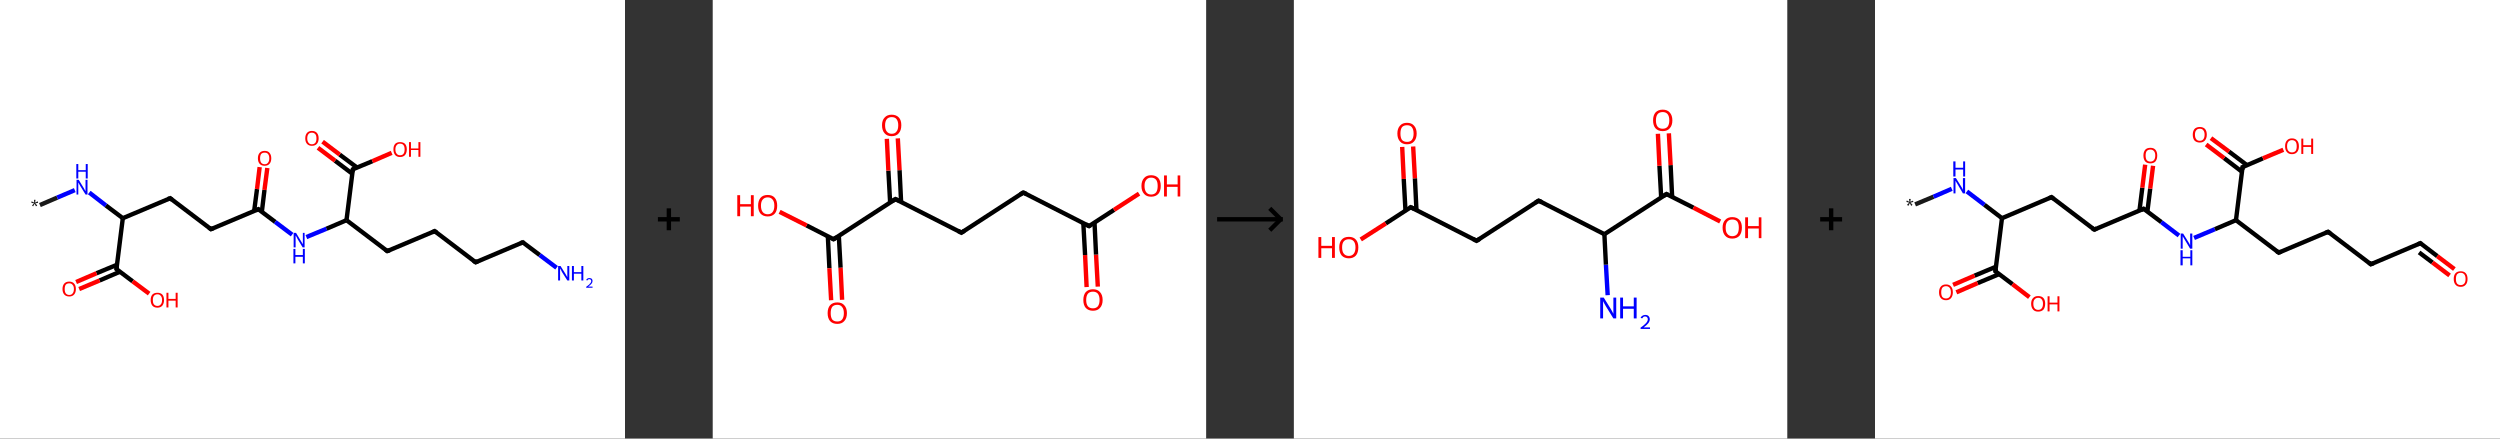 <?xml version='1.0' encoding='ASCII' standalone='yes'?>
<svg xmlns="http://www.w3.org/2000/svg" xmlns:xlink="http://www.w3.org/1999/xlink" version="1.1" width="1140.0px" viewBox="0 0 1140.0 200.0" height="200.0px">
  <rect x="0" y="0" width="1140.0" height="200.0" fill="#333333" stroke="none"/>
  <g>
    <g transform="translate(0, 0) scale(1 1) "><!-- END OF HEADER -->
<rect style="opacity:1.0;fill:#FFFFFF;stroke:none" width="285.0" height="200.0" x="0.0" y="0.0"> </rect>
<path class="bond-0 atom-0 atom-1" d="M 18.2,93.5 L 26.1,90.1" style="fill:none;fill-rule:evenodd;stroke:#191919;stroke-width:2.0px;stroke-linecap:butt;stroke-linejoin:miter;stroke-opacity:1"/>
<path class="bond-0 atom-0 atom-1" d="M 26.1,90.1 L 34.1,86.7" style="fill:none;fill-rule:evenodd;stroke:#0000FF;stroke-width:2.0px;stroke-linecap:butt;stroke-linejoin:miter;stroke-opacity:1"/>
<path class="bond-1 atom-1 atom-2" d="M 40.7,87.8 L 48.3,93.7" style="fill:none;fill-rule:evenodd;stroke:#0000FF;stroke-width:2.0px;stroke-linecap:butt;stroke-linejoin:miter;stroke-opacity:1"/>
<path class="bond-1 atom-1 atom-2" d="M 48.3,93.7 L 56.0,99.5" style="fill:none;fill-rule:evenodd;stroke:#000000;stroke-width:2.0px;stroke-linecap:butt;stroke-linejoin:miter;stroke-opacity:1"/>
<path class="bond-2 atom-2 atom-3" d="M 56.0,99.5 L 77.6,90.4" style="fill:none;fill-rule:evenodd;stroke:#000000;stroke-width:2.0px;stroke-linecap:butt;stroke-linejoin:miter;stroke-opacity:1"/>
<path class="bond-3 atom-3 atom-4" d="M 77.6,90.4 L 96.2,104.5" style="fill:none;fill-rule:evenodd;stroke:#000000;stroke-width:2.0px;stroke-linecap:butt;stroke-linejoin:miter;stroke-opacity:1"/>
<path class="bond-4 atom-4 atom-5" d="M 96.2,104.5 L 117.8,95.4" style="fill:none;fill-rule:evenodd;stroke:#000000;stroke-width:2.0px;stroke-linecap:butt;stroke-linejoin:miter;stroke-opacity:1"/>
<path class="bond-5 atom-5 atom-6" d="M 119.4,96.6 L 120.6,86.6" style="fill:none;fill-rule:evenodd;stroke:#000000;stroke-width:2.0px;stroke-linecap:butt;stroke-linejoin:miter;stroke-opacity:1"/>
<path class="bond-5 atom-5 atom-6" d="M 120.6,86.6 L 121.9,76.6" style="fill:none;fill-rule:evenodd;stroke:#FF0000;stroke-width:2.0px;stroke-linecap:butt;stroke-linejoin:miter;stroke-opacity:1"/>
<path class="bond-5 atom-5 atom-6" d="M 115.9,96.2 L 117.2,86.2" style="fill:none;fill-rule:evenodd;stroke:#000000;stroke-width:2.0px;stroke-linecap:butt;stroke-linejoin:miter;stroke-opacity:1"/>
<path class="bond-5 atom-5 atom-6" d="M 117.2,86.2 L 118.4,76.2" style="fill:none;fill-rule:evenodd;stroke:#FF0000;stroke-width:2.0px;stroke-linecap:butt;stroke-linejoin:miter;stroke-opacity:1"/>
<path class="bond-6 atom-5 atom-7" d="M 117.8,95.4 L 125.5,101.2" style="fill:none;fill-rule:evenodd;stroke:#000000;stroke-width:2.0px;stroke-linecap:butt;stroke-linejoin:miter;stroke-opacity:1"/>
<path class="bond-6 atom-5 atom-7" d="M 125.5,101.2 L 133.2,107.0" style="fill:none;fill-rule:evenodd;stroke:#0000FF;stroke-width:2.0px;stroke-linecap:butt;stroke-linejoin:miter;stroke-opacity:1"/>
<path class="bond-7 atom-7 atom-8" d="M 139.7,108.1 L 148.9,104.3" style="fill:none;fill-rule:evenodd;stroke:#0000FF;stroke-width:2.0px;stroke-linecap:butt;stroke-linejoin:miter;stroke-opacity:1"/>
<path class="bond-7 atom-7 atom-8" d="M 148.9,104.3 L 158.0,100.4" style="fill:none;fill-rule:evenodd;stroke:#000000;stroke-width:2.0px;stroke-linecap:butt;stroke-linejoin:miter;stroke-opacity:1"/>
<path class="bond-8 atom-8 atom-9" d="M 158.0,100.4 L 176.6,114.5" style="fill:none;fill-rule:evenodd;stroke:#000000;stroke-width:2.0px;stroke-linecap:butt;stroke-linejoin:miter;stroke-opacity:1"/>
<path class="bond-9 atom-9 atom-10" d="M 176.6,114.5 L 198.2,105.4" style="fill:none;fill-rule:evenodd;stroke:#000000;stroke-width:2.0px;stroke-linecap:butt;stroke-linejoin:miter;stroke-opacity:1"/>
<path class="bond-10 atom-10 atom-11" d="M 198.2,105.4 L 216.9,119.6" style="fill:none;fill-rule:evenodd;stroke:#000000;stroke-width:2.0px;stroke-linecap:butt;stroke-linejoin:miter;stroke-opacity:1"/>
<path class="bond-11 atom-11 atom-12" d="M 216.9,119.6 L 238.4,110.5" style="fill:none;fill-rule:evenodd;stroke:#000000;stroke-width:2.0px;stroke-linecap:butt;stroke-linejoin:miter;stroke-opacity:1"/>
<path class="bond-12 atom-12 atom-13" d="M 238.4,110.5 L 246.1,116.3" style="fill:none;fill-rule:evenodd;stroke:#000000;stroke-width:2.0px;stroke-linecap:butt;stroke-linejoin:miter;stroke-opacity:1"/>
<path class="bond-12 atom-12 atom-13" d="M 246.1,116.3 L 253.8,122.1" style="fill:none;fill-rule:evenodd;stroke:#0000FF;stroke-width:2.0px;stroke-linecap:butt;stroke-linejoin:miter;stroke-opacity:1"/>
<path class="bond-13 atom-8 atom-14" d="M 158.0,100.4 L 160.9,77.2" style="fill:none;fill-rule:evenodd;stroke:#000000;stroke-width:2.0px;stroke-linecap:butt;stroke-linejoin:miter;stroke-opacity:1"/>
<path class="bond-14 atom-14 atom-15" d="M 162.8,76.4 L 154.9,70.5" style="fill:none;fill-rule:evenodd;stroke:#000000;stroke-width:2.0px;stroke-linecap:butt;stroke-linejoin:miter;stroke-opacity:1"/>
<path class="bond-14 atom-14 atom-15" d="M 154.9,70.5 L 147.1,64.6" style="fill:none;fill-rule:evenodd;stroke:#FF0000;stroke-width:2.0px;stroke-linecap:butt;stroke-linejoin:miter;stroke-opacity:1"/>
<path class="bond-14 atom-14 atom-15" d="M 160.6,79.2 L 152.8,73.3" style="fill:none;fill-rule:evenodd;stroke:#000000;stroke-width:2.0px;stroke-linecap:butt;stroke-linejoin:miter;stroke-opacity:1"/>
<path class="bond-14 atom-14 atom-15" d="M 152.8,73.3 L 145.0,67.4" style="fill:none;fill-rule:evenodd;stroke:#FF0000;stroke-width:2.0px;stroke-linecap:butt;stroke-linejoin:miter;stroke-opacity:1"/>
<path class="bond-15 atom-14 atom-16" d="M 160.9,77.2 L 169.8,73.5" style="fill:none;fill-rule:evenodd;stroke:#000000;stroke-width:2.0px;stroke-linecap:butt;stroke-linejoin:miter;stroke-opacity:1"/>
<path class="bond-15 atom-14 atom-16" d="M 169.8,73.5 L 178.6,69.7" style="fill:none;fill-rule:evenodd;stroke:#FF0000;stroke-width:2.0px;stroke-linecap:butt;stroke-linejoin:miter;stroke-opacity:1"/>
<path class="bond-16 atom-2 atom-17" d="M 56.0,99.5 L 53.1,122.7" style="fill:none;fill-rule:evenodd;stroke:#000000;stroke-width:2.0px;stroke-linecap:butt;stroke-linejoin:miter;stroke-opacity:1"/>
<path class="bond-17 atom-17 atom-18" d="M 53.4,120.7 L 44.0,124.6" style="fill:none;fill-rule:evenodd;stroke:#000000;stroke-width:2.0px;stroke-linecap:butt;stroke-linejoin:miter;stroke-opacity:1"/>
<path class="bond-17 atom-17 atom-18" d="M 44.0,124.6 L 34.7,128.6" style="fill:none;fill-rule:evenodd;stroke:#FF0000;stroke-width:2.0px;stroke-linecap:butt;stroke-linejoin:miter;stroke-opacity:1"/>
<path class="bond-17 atom-17 atom-18" d="M 54.7,123.9 L 45.4,127.9" style="fill:none;fill-rule:evenodd;stroke:#000000;stroke-width:2.0px;stroke-linecap:butt;stroke-linejoin:miter;stroke-opacity:1"/>
<path class="bond-17 atom-17 atom-18" d="M 45.4,127.9 L 36.1,131.8" style="fill:none;fill-rule:evenodd;stroke:#FF0000;stroke-width:2.0px;stroke-linecap:butt;stroke-linejoin:miter;stroke-opacity:1"/>
<path class="bond-18 atom-17 atom-19" d="M 53.1,122.7 L 60.5,128.3" style="fill:none;fill-rule:evenodd;stroke:#000000;stroke-width:2.0px;stroke-linecap:butt;stroke-linejoin:miter;stroke-opacity:1"/>
<path class="bond-18 atom-17 atom-19" d="M 60.5,128.3 L 68.0,133.9" style="fill:none;fill-rule:evenodd;stroke:#FF0000;stroke-width:2.0px;stroke-linecap:butt;stroke-linejoin:miter;stroke-opacity:1"/>
<path d="M 76.5,90.8 L 77.6,90.4 L 78.5,91.1" style="fill:none;stroke:#000000;stroke-width:2.0px;stroke-linecap:butt;stroke-linejoin:miter;stroke-opacity:1;"/>
<path d="M 95.3,103.8 L 96.2,104.5 L 97.3,104.0" style="fill:none;stroke:#000000;stroke-width:2.0px;stroke-linecap:butt;stroke-linejoin:miter;stroke-opacity:1;"/>
<path d="M 116.7,95.9 L 117.8,95.4 L 118.2,95.7" style="fill:none;stroke:#000000;stroke-width:2.0px;stroke-linecap:butt;stroke-linejoin:miter;stroke-opacity:1;"/>
<path d="M 175.7,113.8 L 176.6,114.5 L 177.7,114.1" style="fill:none;stroke:#000000;stroke-width:2.0px;stroke-linecap:butt;stroke-linejoin:miter;stroke-opacity:1;"/>
<path d="M 197.1,105.9 L 198.2,105.4 L 199.1,106.1" style="fill:none;stroke:#000000;stroke-width:2.0px;stroke-linecap:butt;stroke-linejoin:miter;stroke-opacity:1;"/>
<path d="M 215.9,118.9 L 216.9,119.6 L 217.9,119.1" style="fill:none;stroke:#000000;stroke-width:2.0px;stroke-linecap:butt;stroke-linejoin:miter;stroke-opacity:1;"/>
<path d="M 237.3,110.9 L 238.4,110.5 L 238.8,110.8" style="fill:none;stroke:#000000;stroke-width:2.0px;stroke-linecap:butt;stroke-linejoin:miter;stroke-opacity:1;"/>
<path d="M 160.7,78.4 L 160.9,77.2 L 161.3,77.0" style="fill:none;stroke:#000000;stroke-width:2.0px;stroke-linecap:butt;stroke-linejoin:miter;stroke-opacity:1;"/>
<path d="M 53.3,121.5 L 53.1,122.7 L 53.5,123.0" style="fill:none;stroke:#000000;stroke-width:2.0px;stroke-linecap:butt;stroke-linejoin:miter;stroke-opacity:1;"/>
<path class="atom-0" d="M 14.6 93.7 L 15.5 92.7 L 14.3 92.5 L 14.4 91.8 L 15.6 92.4 L 15.5 91.1 L 16.2 91.1 L 16.0 92.4 L 17.2 91.8 L 17.4 92.5 L 16.1 92.7 L 17.0 93.7 L 16.4 94.1 L 15.8 92.9 L 15.1 94.1 L 14.6 93.7 " fill="#191919"/>
<path class="atom-1" d="M 35.9 82.0 L 38.1 85.6 Q 38.3 85.9, 38.6 86.5 Q 39.0 87.2, 39.0 87.2 L 39.0 82.0 L 39.9 82.0 L 39.9 88.7 L 39.0 88.7 L 36.6 84.8 Q 36.4 84.4, 36.1 83.9 Q 35.8 83.4, 35.7 83.2 L 35.7 88.7 L 34.9 88.7 L 34.9 82.0 L 35.9 82.0 " fill="#0000FF"/>
<path class="atom-1" d="M 34.8 74.8 L 35.7 74.8 L 35.7 77.6 L 39.1 77.6 L 39.1 74.8 L 40.0 74.8 L 40.0 81.4 L 39.1 81.4 L 39.1 78.3 L 35.7 78.3 L 35.7 81.4 L 34.8 81.4 L 34.8 74.8 " fill="#0000FF"/>
<path class="atom-6" d="M 117.6 72.2 Q 117.6 70.6, 118.4 69.7 Q 119.2 68.8, 120.7 68.8 Q 122.2 68.8, 122.9 69.7 Q 123.7 70.6, 123.7 72.2 Q 123.7 73.8, 122.9 74.7 Q 122.1 75.6, 120.7 75.6 Q 119.2 75.6, 118.4 74.7 Q 117.6 73.8, 117.6 72.2 M 120.7 74.9 Q 121.7 74.9, 122.2 74.2 Q 122.8 73.5, 122.8 72.2 Q 122.8 70.9, 122.2 70.2 Q 121.7 69.6, 120.7 69.6 Q 119.7 69.6, 119.1 70.2 Q 118.6 70.9, 118.6 72.2 Q 118.6 73.5, 119.1 74.2 Q 119.7 74.9, 120.7 74.9 " fill="#FF0000"/>
<path class="atom-7" d="M 135.0 106.2 L 137.1 109.7 Q 137.4 110.1, 137.7 110.7 Q 138.1 111.3, 138.1 111.4 L 138.1 106.2 L 138.9 106.2 L 138.9 112.8 L 138.0 112.8 L 135.7 109.0 Q 135.4 108.5, 135.2 108.0 Q 134.9 107.5, 134.8 107.4 L 134.8 112.8 L 133.9 112.8 L 133.9 106.2 L 135.0 106.2 " fill="#0000FF"/>
<path class="atom-7" d="M 133.8 113.5 L 134.7 113.5 L 134.7 116.3 L 138.1 116.3 L 138.1 113.5 L 139.0 113.5 L 139.0 120.1 L 138.1 120.1 L 138.1 117.1 L 134.7 117.1 L 134.7 120.1 L 133.8 120.1 L 133.8 113.5 " fill="#0000FF"/>
<path class="atom-13" d="M 255.6 121.3 L 257.8 124.8 Q 258.0 125.1, 258.3 125.7 Q 258.7 126.4, 258.7 126.4 L 258.7 121.3 L 259.6 121.3 L 259.6 127.9 L 258.7 127.9 L 256.3 124.1 Q 256.1 123.6, 255.8 123.1 Q 255.5 122.6, 255.4 122.4 L 255.4 127.9 L 254.5 127.9 L 254.5 121.3 L 255.6 121.3 " fill="#0000FF"/>
<path class="atom-13" d="M 260.8 121.3 L 261.7 121.3 L 261.7 124.1 L 265.1 124.1 L 265.1 121.3 L 266.0 121.3 L 266.0 127.9 L 265.1 127.9 L 265.1 124.8 L 261.7 124.8 L 261.7 127.9 L 260.8 127.9 L 260.8 121.3 " fill="#0000FF"/>
<path class="atom-13" d="M 267.3 127.7 Q 267.5 127.2, 267.9 127.0 Q 268.2 126.8, 268.8 126.8 Q 269.4 126.8, 269.8 127.1 Q 270.2 127.5, 270.2 128.1 Q 270.2 128.8, 269.7 129.4 Q 269.2 130.0, 268.2 130.7 L 270.2 130.7 L 270.2 131.2 L 267.3 131.2 L 267.3 130.8 Q 268.1 130.2, 268.6 129.8 Q 269.1 129.3, 269.3 129.0 Q 269.6 128.6, 269.6 128.2 Q 269.6 127.7, 269.3 127.5 Q 269.1 127.3, 268.8 127.3 Q 268.4 127.3, 268.2 127.4 Q 268.0 127.6, 267.8 127.9 L 267.3 127.7 " fill="#0000FF"/>
<path class="atom-15" d="M 139.2 63.1 Q 139.2 61.5, 140.0 60.6 Q 140.8 59.7, 142.2 59.7 Q 143.7 59.7, 144.5 60.6 Q 145.3 61.5, 145.3 63.1 Q 145.3 64.7, 144.5 65.6 Q 143.7 66.5, 142.2 66.5 Q 140.8 66.5, 140.0 65.6 Q 139.2 64.7, 139.2 63.1 M 142.2 65.8 Q 143.2 65.8, 143.8 65.1 Q 144.3 64.4, 144.3 63.1 Q 144.3 61.8, 143.8 61.2 Q 143.2 60.5, 142.2 60.5 Q 141.2 60.5, 140.7 61.1 Q 140.1 61.8, 140.1 63.1 Q 140.1 64.4, 140.7 65.1 Q 141.2 65.8, 142.2 65.8 " fill="#FF0000"/>
<path class="atom-16" d="M 179.4 68.1 Q 179.4 66.5, 180.2 65.6 Q 181.0 64.8, 182.4 64.8 Q 183.9 64.8, 184.7 65.6 Q 185.5 66.5, 185.5 68.1 Q 185.5 69.7, 184.7 70.7 Q 183.9 71.6, 182.4 71.6 Q 181.0 71.6, 180.2 70.7 Q 179.4 69.7, 179.4 68.1 M 182.4 70.8 Q 183.5 70.8, 184.0 70.1 Q 184.5 69.5, 184.5 68.1 Q 184.5 66.8, 184.0 66.2 Q 183.5 65.5, 182.4 65.5 Q 181.4 65.5, 180.9 66.2 Q 180.3 66.8, 180.3 68.1 Q 180.3 69.5, 180.9 70.1 Q 181.4 70.8, 182.4 70.8 " fill="#FF0000"/>
<path class="atom-16" d="M 186.5 64.8 L 187.4 64.8 L 187.4 67.7 L 190.8 67.7 L 190.8 64.8 L 191.7 64.8 L 191.7 71.5 L 190.8 71.5 L 190.8 68.4 L 187.4 68.4 L 187.4 71.5 L 186.5 71.5 L 186.5 64.8 " fill="#FF0000"/>
<path class="atom-18" d="M 28.5 131.8 Q 28.5 130.2, 29.3 129.3 Q 30.1 128.4, 31.6 128.4 Q 33.0 128.4, 33.8 129.3 Q 34.6 130.2, 34.6 131.8 Q 34.6 133.4, 33.8 134.3 Q 33.0 135.2, 31.6 135.2 Q 30.1 135.2, 29.3 134.3 Q 28.5 133.4, 28.5 131.8 M 31.6 134.5 Q 32.6 134.5, 33.1 133.8 Q 33.7 133.1, 33.7 131.8 Q 33.7 130.5, 33.1 129.9 Q 32.6 129.2, 31.6 129.2 Q 30.6 129.2, 30.0 129.8 Q 29.5 130.5, 29.5 131.8 Q 29.5 133.1, 30.0 133.8 Q 30.6 134.5, 31.6 134.5 " fill="#FF0000"/>
<path class="atom-19" d="M 68.7 136.8 Q 68.7 135.2, 69.5 134.3 Q 70.3 133.5, 71.8 133.5 Q 73.2 133.5, 74.0 134.3 Q 74.8 135.2, 74.8 136.8 Q 74.8 138.4, 74.0 139.4 Q 73.2 140.3, 71.8 140.3 Q 70.3 140.3, 69.5 139.4 Q 68.7 138.4, 68.7 136.8 M 71.8 139.5 Q 72.8 139.5, 73.3 138.8 Q 73.9 138.2, 73.9 136.8 Q 73.9 135.5, 73.3 134.9 Q 72.8 134.2, 71.8 134.2 Q 70.8 134.2, 70.2 134.9 Q 69.7 135.5, 69.7 136.8 Q 69.7 138.2, 70.2 138.8 Q 70.8 139.5, 71.8 139.5 " fill="#FF0000"/>
<path class="atom-19" d="M 75.9 133.5 L 76.8 133.5 L 76.8 136.3 L 80.1 136.3 L 80.1 133.5 L 81.0 133.5 L 81.0 140.2 L 80.1 140.2 L 80.1 137.1 L 76.8 137.1 L 76.8 140.2 L 75.9 140.2 L 75.9 133.5 " fill="#FF0000"/>
</g>
    <g transform="translate(285.0, 0) scale(1 1) "><line x1="15" y1="100" x2="25" y2="100" style="stroke:rgb(0,0,0);stroke-width:2"/>
  <line x1="20" y1="95" x2="20" y2="105" style="stroke:rgb(0,0,0);stroke-width:2"/>
</g>
    <g transform="translate(325.0, 0) scale(1 1) "><!-- END OF HEADER -->
<rect style="opacity:1.0;fill:#FFFFFF;stroke:none" width="225.0" height="200.0" x="0.0" y="0.0"> </rect>
<path class="bond-0 atom-0 atom-1" d="M 170.5,130.9 L 169.8,116.3" style="fill:none;fill-rule:evenodd;stroke:#FF0000;stroke-width:2.0px;stroke-linecap:butt;stroke-linejoin:miter;stroke-opacity:1"/>
<path class="bond-0 atom-0 atom-1" d="M 169.8,116.3 L 169.0,101.8" style="fill:none;fill-rule:evenodd;stroke:#000000;stroke-width:2.0px;stroke-linecap:butt;stroke-linejoin:miter;stroke-opacity:1"/>
<path class="bond-0 atom-0 atom-1" d="M 175.6,130.7 L 174.8,116.1" style="fill:none;fill-rule:evenodd;stroke:#FF0000;stroke-width:2.0px;stroke-linecap:butt;stroke-linejoin:miter;stroke-opacity:1"/>
<path class="bond-0 atom-0 atom-1" d="M 174.8,116.1 L 174.1,101.5" style="fill:none;fill-rule:evenodd;stroke:#000000;stroke-width:2.0px;stroke-linecap:butt;stroke-linejoin:miter;stroke-opacity:1"/>
<path class="bond-1 atom-1 atom-2" d="M 171.6,103.1 L 183.0,95.7" style="fill:none;fill-rule:evenodd;stroke:#000000;stroke-width:2.0px;stroke-linecap:butt;stroke-linejoin:miter;stroke-opacity:1"/>
<path class="bond-1 atom-1 atom-2" d="M 183.0,95.7 L 194.4,88.3" style="fill:none;fill-rule:evenodd;stroke:#FF0000;stroke-width:2.0px;stroke-linecap:butt;stroke-linejoin:miter;stroke-opacity:1"/>
<path class="bond-2 atom-1 atom-3" d="M 171.6,103.1 L 141.6,87.8" style="fill:none;fill-rule:evenodd;stroke:#000000;stroke-width:2.0px;stroke-linecap:butt;stroke-linejoin:miter;stroke-opacity:1"/>
<path class="bond-3 atom-3 atom-4" d="M 141.6,87.8 L 113.4,106.1" style="fill:none;fill-rule:evenodd;stroke:#000000;stroke-width:2.0px;stroke-linecap:butt;stroke-linejoin:miter;stroke-opacity:1"/>
<path class="bond-4 atom-4 atom-5" d="M 113.4,106.1 L 83.3,90.8" style="fill:none;fill-rule:evenodd;stroke:#000000;stroke-width:2.0px;stroke-linecap:butt;stroke-linejoin:miter;stroke-opacity:1"/>
<path class="bond-5 atom-5 atom-6" d="M 85.9,92.1 L 85.2,77.6" style="fill:none;fill-rule:evenodd;stroke:#000000;stroke-width:2.0px;stroke-linecap:butt;stroke-linejoin:miter;stroke-opacity:1"/>
<path class="bond-5 atom-5 atom-6" d="M 85.2,77.6 L 84.4,63.1" style="fill:none;fill-rule:evenodd;stroke:#FF0000;stroke-width:2.0px;stroke-linecap:butt;stroke-linejoin:miter;stroke-opacity:1"/>
<path class="bond-5 atom-5 atom-6" d="M 80.9,92.3 L 80.1,77.8" style="fill:none;fill-rule:evenodd;stroke:#000000;stroke-width:2.0px;stroke-linecap:butt;stroke-linejoin:miter;stroke-opacity:1"/>
<path class="bond-5 atom-5 atom-6" d="M 80.1,77.8 L 79.4,63.3" style="fill:none;fill-rule:evenodd;stroke:#FF0000;stroke-width:2.0px;stroke-linecap:butt;stroke-linejoin:miter;stroke-opacity:1"/>
<path class="bond-6 atom-5 atom-7" d="M 83.3,90.8 L 55.1,109.1" style="fill:none;fill-rule:evenodd;stroke:#000000;stroke-width:2.0px;stroke-linecap:butt;stroke-linejoin:miter;stroke-opacity:1"/>
<path class="bond-7 atom-7 atom-8" d="M 52.5,107.8 L 53.2,122.3" style="fill:none;fill-rule:evenodd;stroke:#000000;stroke-width:2.0px;stroke-linecap:butt;stroke-linejoin:miter;stroke-opacity:1"/>
<path class="bond-7 atom-7 atom-8" d="M 53.2,122.3 L 54.0,136.9" style="fill:none;fill-rule:evenodd;stroke:#FF0000;stroke-width:2.0px;stroke-linecap:butt;stroke-linejoin:miter;stroke-opacity:1"/>
<path class="bond-7 atom-7 atom-8" d="M 57.5,107.5 L 58.3,122.1" style="fill:none;fill-rule:evenodd;stroke:#000000;stroke-width:2.0px;stroke-linecap:butt;stroke-linejoin:miter;stroke-opacity:1"/>
<path class="bond-7 atom-7 atom-8" d="M 58.3,122.1 L 59.0,136.7" style="fill:none;fill-rule:evenodd;stroke:#FF0000;stroke-width:2.0px;stroke-linecap:butt;stroke-linejoin:miter;stroke-opacity:1"/>
<path class="bond-8 atom-7 atom-9" d="M 55.1,109.1 L 42.8,102.8" style="fill:none;fill-rule:evenodd;stroke:#000000;stroke-width:2.0px;stroke-linecap:butt;stroke-linejoin:miter;stroke-opacity:1"/>
<path class="bond-8 atom-7 atom-9" d="M 42.8,102.8 L 30.5,96.6" style="fill:none;fill-rule:evenodd;stroke:#FF0000;stroke-width:2.0px;stroke-linecap:butt;stroke-linejoin:miter;stroke-opacity:1"/>
<path d="M 172.2,102.7 L 171.6,103.1 L 170.1,102.3" style="fill:none;stroke:#000000;stroke-width:2.0px;stroke-linecap:butt;stroke-linejoin:miter;stroke-opacity:1;"/>
<path d="M 143.1,88.5 L 141.6,87.8 L 140.2,88.7" style="fill:none;stroke:#000000;stroke-width:2.0px;stroke-linecap:butt;stroke-linejoin:miter;stroke-opacity:1;"/>
<path d="M 114.8,105.2 L 113.4,106.1 L 111.9,105.3" style="fill:none;stroke:#000000;stroke-width:2.0px;stroke-linecap:butt;stroke-linejoin:miter;stroke-opacity:1;"/>
<path d="M 84.8,91.5 L 83.3,90.8 L 81.9,91.7" style="fill:none;stroke:#000000;stroke-width:2.0px;stroke-linecap:butt;stroke-linejoin:miter;stroke-opacity:1;"/>
<path d="M 56.5,108.2 L 55.1,109.1 L 54.5,108.8" style="fill:none;stroke:#000000;stroke-width:2.0px;stroke-linecap:butt;stroke-linejoin:miter;stroke-opacity:1;"/>
<path class="atom-0" d="M 169.0 136.8 Q 169.0 134.5, 170.1 133.2 Q 171.3 131.9, 173.4 131.9 Q 175.5 131.9, 176.6 133.2 Q 177.8 134.5, 177.8 136.8 Q 177.8 139.1, 176.6 140.4 Q 175.5 141.7, 173.4 141.7 Q 171.3 141.7, 170.1 140.4 Q 169.0 139.1, 169.0 136.8 M 173.4 140.6 Q 174.8 140.6, 175.6 139.7 Q 176.4 138.7, 176.4 136.8 Q 176.4 134.9, 175.6 133.9 Q 174.8 133.0, 173.4 133.0 Q 171.9 133.0, 171.1 133.9 Q 170.3 134.9, 170.3 136.8 Q 170.3 138.7, 171.1 139.7 Q 171.9 140.6, 173.4 140.6 " fill="#FF0000"/>
<path class="atom-2" d="M 195.5 84.8 Q 195.5 82.5, 196.7 81.2 Q 197.8 79.9, 199.9 79.9 Q 202.0 79.9, 203.2 81.2 Q 204.3 82.5, 204.3 84.8 Q 204.3 87.1, 203.2 88.4 Q 202.0 89.7, 199.9 89.7 Q 197.8 89.7, 196.7 88.4 Q 195.5 87.1, 195.5 84.8 M 199.9 88.7 Q 201.4 88.7, 202.2 87.7 Q 202.9 86.7, 202.9 84.8 Q 202.9 82.9, 202.2 82.0 Q 201.4 81.0, 199.9 81.0 Q 198.5 81.0, 197.7 82.0 Q 196.9 82.9, 196.9 84.8 Q 196.9 86.7, 197.7 87.7 Q 198.5 88.7, 199.9 88.7 " fill="#FF0000"/>
<path class="atom-2" d="M 205.8 80.0 L 207.1 80.0 L 207.1 84.1 L 212.0 84.1 L 212.0 80.0 L 213.2 80.0 L 213.2 89.6 L 212.0 89.6 L 212.0 85.2 L 207.1 85.2 L 207.1 89.6 L 205.8 89.6 L 205.8 80.0 " fill="#FF0000"/>
<path class="atom-6" d="M 77.2 57.1 Q 77.2 54.8, 78.4 53.6 Q 79.5 52.3, 81.6 52.3 Q 83.7 52.3, 84.9 53.6 Q 86.0 54.8, 86.0 57.1 Q 86.0 59.5, 84.8 60.8 Q 83.7 62.1, 81.6 62.1 Q 79.5 62.1, 78.4 60.8 Q 77.2 59.5, 77.2 57.1 M 81.6 61.0 Q 83.1 61.0, 83.8 60.0 Q 84.6 59.1, 84.6 57.1 Q 84.6 55.3, 83.8 54.3 Q 83.1 53.4, 81.6 53.4 Q 80.2 53.4, 79.4 54.3 Q 78.6 55.3, 78.6 57.1 Q 78.6 59.1, 79.4 60.0 Q 80.2 61.0, 81.6 61.0 " fill="#FF0000"/>
<path class="atom-8" d="M 52.4 142.8 Q 52.4 140.5, 53.5 139.2 Q 54.7 137.9, 56.8 137.9 Q 58.9 137.9, 60.0 139.2 Q 61.2 140.5, 61.2 142.8 Q 61.2 145.1, 60.0 146.4 Q 58.9 147.7, 56.8 147.7 Q 54.7 147.7, 53.5 146.4 Q 52.4 145.1, 52.4 142.8 M 56.8 146.6 Q 58.3 146.6, 59.0 145.7 Q 59.8 144.7, 59.8 142.8 Q 59.8 140.9, 59.0 140.0 Q 58.3 139.0, 56.8 139.0 Q 55.3 139.0, 54.5 139.9 Q 53.8 140.9, 53.8 142.8 Q 53.8 144.7, 54.5 145.7 Q 55.3 146.6, 56.8 146.6 " fill="#FF0000"/>
<path class="atom-9" d="M 11.2 89.0 L 12.5 89.0 L 12.5 93.1 L 17.4 93.1 L 17.4 89.0 L 18.7 89.0 L 18.7 98.6 L 17.4 98.6 L 17.4 94.2 L 12.5 94.2 L 12.5 98.6 L 11.2 98.6 L 11.2 89.0 " fill="#FF0000"/>
<path class="atom-9" d="M 20.7 93.8 Q 20.7 91.5, 21.8 90.2 Q 22.9 88.9, 25.1 88.9 Q 27.2 88.9, 28.3 90.2 Q 29.4 91.5, 29.4 93.8 Q 29.4 96.1, 28.3 97.4 Q 27.1 98.7, 25.1 98.7 Q 23.0 98.7, 21.8 97.4 Q 20.7 96.1, 20.7 93.8 M 25.1 97.7 Q 26.5 97.7, 27.3 96.7 Q 28.1 95.7, 28.1 93.8 Q 28.1 91.9, 27.3 91.0 Q 26.5 90.0, 25.1 90.0 Q 23.6 90.0, 22.8 91.0 Q 22.0 91.9, 22.0 93.8 Q 22.0 95.7, 22.8 96.7 Q 23.6 97.7, 25.1 97.7 " fill="#FF0000"/>
</g>
    <g transform="translate(550.0, 0) scale(1 1) "><line x1="5" y1="100" x2="35" y2="100" style="stroke:rgb(0,0,0);stroke-width:2"/>
  <line x1="34" y1="100" x2="29" y2="95" style="stroke:rgb(0,0,0);stroke-width:2"/>
  <line x1="34" y1="100" x2="29" y2="105" style="stroke:rgb(0,0,0);stroke-width:2"/>
</g>
    <g transform="translate(590.0, 0) scale(1 1) "><!-- END OF HEADER -->
<rect style="opacity:1.0;fill:#FFFFFF;stroke:none" width="225.0" height="200.0" x="0.0" y="0.0"> </rect>
<path class="bond-0 atom-0 atom-1" d="M 143.1,134.6 L 142.3,120.7" style="fill:none;fill-rule:evenodd;stroke:#0000FF;stroke-width:2.0px;stroke-linecap:butt;stroke-linejoin:miter;stroke-opacity:1"/>
<path class="bond-0 atom-0 atom-1" d="M 142.3,120.7 L 141.6,106.8" style="fill:none;fill-rule:evenodd;stroke:#000000;stroke-width:2.0px;stroke-linecap:butt;stroke-linejoin:miter;stroke-opacity:1"/>
<path class="bond-1 atom-1 atom-2" d="M 141.6,106.8 L 111.6,91.5" style="fill:none;fill-rule:evenodd;stroke:#000000;stroke-width:2.0px;stroke-linecap:butt;stroke-linejoin:miter;stroke-opacity:1"/>
<path class="bond-2 atom-2 atom-3" d="M 111.6,91.5 L 83.3,109.8" style="fill:none;fill-rule:evenodd;stroke:#000000;stroke-width:2.0px;stroke-linecap:butt;stroke-linejoin:miter;stroke-opacity:1"/>
<path class="bond-3 atom-3 atom-4" d="M 83.3,109.8 L 53.3,94.5" style="fill:none;fill-rule:evenodd;stroke:#000000;stroke-width:2.0px;stroke-linecap:butt;stroke-linejoin:miter;stroke-opacity:1"/>
<path class="bond-4 atom-4 atom-5" d="M 55.9,95.8 L 55.2,81.3" style="fill:none;fill-rule:evenodd;stroke:#000000;stroke-width:2.0px;stroke-linecap:butt;stroke-linejoin:miter;stroke-opacity:1"/>
<path class="bond-4 atom-4 atom-5" d="M 55.2,81.3 L 54.4,66.8" style="fill:none;fill-rule:evenodd;stroke:#FF0000;stroke-width:2.0px;stroke-linecap:butt;stroke-linejoin:miter;stroke-opacity:1"/>
<path class="bond-4 atom-4 atom-5" d="M 50.9,96.1 L 50.1,81.6" style="fill:none;fill-rule:evenodd;stroke:#000000;stroke-width:2.0px;stroke-linecap:butt;stroke-linejoin:miter;stroke-opacity:1"/>
<path class="bond-4 atom-4 atom-5" d="M 50.1,81.6 L 49.4,67.0" style="fill:none;fill-rule:evenodd;stroke:#FF0000;stroke-width:2.0px;stroke-linecap:butt;stroke-linejoin:miter;stroke-opacity:1"/>
<path class="bond-5 atom-4 atom-6" d="M 53.3,94.5 L 41.9,101.9" style="fill:none;fill-rule:evenodd;stroke:#000000;stroke-width:2.0px;stroke-linecap:butt;stroke-linejoin:miter;stroke-opacity:1"/>
<path class="bond-5 atom-4 atom-6" d="M 41.9,101.9 L 30.5,109.2" style="fill:none;fill-rule:evenodd;stroke:#FF0000;stroke-width:2.0px;stroke-linecap:butt;stroke-linejoin:miter;stroke-opacity:1"/>
<path class="bond-6 atom-1 atom-7" d="M 141.6,106.8 L 169.9,88.5" style="fill:none;fill-rule:evenodd;stroke:#000000;stroke-width:2.0px;stroke-linecap:butt;stroke-linejoin:miter;stroke-opacity:1"/>
<path class="bond-7 atom-7 atom-8" d="M 172.5,89.8 L 171.8,75.3" style="fill:none;fill-rule:evenodd;stroke:#000000;stroke-width:2.0px;stroke-linecap:butt;stroke-linejoin:miter;stroke-opacity:1"/>
<path class="bond-7 atom-7 atom-8" d="M 171.8,75.3 L 171.0,60.8" style="fill:none;fill-rule:evenodd;stroke:#FF0000;stroke-width:2.0px;stroke-linecap:butt;stroke-linejoin:miter;stroke-opacity:1"/>
<path class="bond-7 atom-7 atom-8" d="M 167.5,90.1 L 166.7,75.6" style="fill:none;fill-rule:evenodd;stroke:#000000;stroke-width:2.0px;stroke-linecap:butt;stroke-linejoin:miter;stroke-opacity:1"/>
<path class="bond-7 atom-7 atom-8" d="M 166.7,75.6 L 166.0,61.0" style="fill:none;fill-rule:evenodd;stroke:#FF0000;stroke-width:2.0px;stroke-linecap:butt;stroke-linejoin:miter;stroke-opacity:1"/>
<path class="bond-8 atom-7 atom-9" d="M 169.9,88.5 L 182.2,94.7" style="fill:none;fill-rule:evenodd;stroke:#000000;stroke-width:2.0px;stroke-linecap:butt;stroke-linejoin:miter;stroke-opacity:1"/>
<path class="bond-8 atom-7 atom-9" d="M 182.2,94.7 L 194.4,101.0" style="fill:none;fill-rule:evenodd;stroke:#FF0000;stroke-width:2.0px;stroke-linecap:butt;stroke-linejoin:miter;stroke-opacity:1"/>
<path d="M 113.1,92.2 L 111.6,91.5 L 110.2,92.4" style="fill:none;stroke:#000000;stroke-width:2.0px;stroke-linecap:butt;stroke-linejoin:miter;stroke-opacity:1;"/>
<path d="M 84.8,108.9 L 83.3,109.8 L 81.8,109.0" style="fill:none;stroke:#000000;stroke-width:2.0px;stroke-linecap:butt;stroke-linejoin:miter;stroke-opacity:1;"/>
<path d="M 54.8,95.2 L 53.3,94.5 L 52.8,94.8" style="fill:none;stroke:#000000;stroke-width:2.0px;stroke-linecap:butt;stroke-linejoin:miter;stroke-opacity:1;"/>
<path d="M 168.5,89.4 L 169.9,88.5 L 170.5,88.8" style="fill:none;stroke:#000000;stroke-width:2.0px;stroke-linecap:butt;stroke-linejoin:miter;stroke-opacity:1;"/>
<path class="atom-0" d="M 141.3 135.7 L 144.4 140.7 Q 144.7 141.2, 145.2 142.1 Q 145.7 143.0, 145.7 143.1 L 145.7 135.7 L 147.0 135.7 L 147.0 145.2 L 145.7 145.2 L 142.3 139.7 Q 141.9 139.1, 141.5 138.3 Q 141.1 137.6, 141.0 137.3 L 141.0 145.2 L 139.7 145.2 L 139.7 135.7 L 141.3 135.7 " fill="#0000FF"/>
<path class="atom-0" d="M 148.8 135.7 L 150.1 135.7 L 150.1 139.7 L 155.0 139.7 L 155.0 135.7 L 156.3 135.7 L 156.3 145.2 L 155.0 145.2 L 155.0 140.8 L 150.1 140.8 L 150.1 145.2 L 148.8 145.2 L 148.8 135.7 " fill="#0000FF"/>
<path class="atom-0" d="M 158.1 144.9 Q 158.4 144.3, 158.9 144.0 Q 159.5 143.6, 160.2 143.6 Q 161.2 143.6, 161.7 144.1 Q 162.3 144.7, 162.3 145.6 Q 162.3 146.5, 161.6 147.4 Q 160.9 148.3, 159.5 149.3 L 162.4 149.3 L 162.4 150.0 L 158.1 150.0 L 158.1 149.4 Q 159.3 148.6, 160.0 147.9 Q 160.7 147.3, 161.0 146.8 Q 161.4 146.2, 161.4 145.6 Q 161.4 145.0, 161.1 144.7 Q 160.8 144.3, 160.2 144.3 Q 159.7 144.3, 159.4 144.5 Q 159.1 144.8, 158.8 145.2 L 158.1 144.9 " fill="#0000FF"/>
<path class="atom-5" d="M 47.2 60.9 Q 47.2 58.6, 48.4 57.3 Q 49.5 56.0, 51.6 56.0 Q 53.7 56.0, 54.8 57.3 Q 56.0 58.6, 56.0 60.9 Q 56.0 63.2, 54.8 64.5 Q 53.7 65.8, 51.6 65.8 Q 49.5 65.8, 48.4 64.5 Q 47.2 63.2, 47.2 60.9 M 51.6 64.7 Q 53.1 64.7, 53.8 63.8 Q 54.6 62.8, 54.6 60.9 Q 54.6 59.0, 53.8 58.0 Q 53.1 57.1, 51.6 57.1 Q 50.1 57.1, 49.3 58.0 Q 48.6 59.0, 48.6 60.9 Q 48.6 62.8, 49.3 63.8 Q 50.1 64.7, 51.6 64.7 " fill="#FF0000"/>
<path class="atom-6" d="M 11.2 108.1 L 12.5 108.1 L 12.5 112.1 L 17.4 112.1 L 17.4 108.1 L 18.7 108.1 L 18.7 117.6 L 17.4 117.6 L 17.4 113.2 L 12.5 113.2 L 12.5 117.6 L 11.2 117.6 L 11.2 108.1 " fill="#FF0000"/>
<path class="atom-6" d="M 20.7 112.8 Q 20.7 110.5, 21.8 109.3 Q 22.9 108.0, 25.1 108.0 Q 27.2 108.0, 28.3 109.3 Q 29.4 110.5, 29.4 112.8 Q 29.4 115.2, 28.3 116.5 Q 27.1 117.8, 25.1 117.8 Q 23.0 117.8, 21.8 116.5 Q 20.7 115.2, 20.7 112.8 M 25.1 116.7 Q 26.5 116.7, 27.3 115.7 Q 28.1 114.7, 28.1 112.8 Q 28.1 111.0, 27.3 110.0 Q 26.5 109.1, 25.1 109.1 Q 23.6 109.1, 22.8 110.0 Q 22.0 110.9, 22.0 112.8 Q 22.0 114.8, 22.8 115.7 Q 23.6 116.7, 25.1 116.7 " fill="#FF0000"/>
<path class="atom-8" d="M 163.8 54.9 Q 163.8 52.6, 164.9 51.3 Q 166.1 50.0, 168.2 50.0 Q 170.3 50.0, 171.4 51.3 Q 172.6 52.6, 172.6 54.9 Q 172.6 57.2, 171.4 58.5 Q 170.3 59.8, 168.2 59.8 Q 166.1 59.8, 164.9 58.5 Q 163.8 57.2, 163.8 54.9 M 168.2 58.7 Q 169.6 58.7, 170.4 57.8 Q 171.2 56.8, 171.2 54.9 Q 171.2 53.0, 170.4 52.0 Q 169.6 51.1, 168.2 51.1 Q 166.7 51.1, 165.9 52.0 Q 165.1 53.0, 165.1 54.9 Q 165.1 56.8, 165.9 57.8 Q 166.7 58.7, 168.2 58.7 " fill="#FF0000"/>
<path class="atom-9" d="M 195.5 103.8 Q 195.5 101.5, 196.7 100.3 Q 197.8 99.0, 199.9 99.0 Q 202.0 99.0, 203.2 100.3 Q 204.3 101.5, 204.3 103.8 Q 204.3 106.1, 203.2 107.5 Q 202.0 108.8, 199.9 108.8 Q 197.8 108.8, 196.7 107.5 Q 195.5 106.2, 195.5 103.8 M 199.9 107.7 Q 201.4 107.7, 202.2 106.7 Q 202.9 105.7, 202.9 103.8 Q 202.9 102.0, 202.2 101.0 Q 201.4 100.1, 199.9 100.1 Q 198.5 100.1, 197.7 101.0 Q 196.9 101.9, 196.9 103.8 Q 196.9 105.8, 197.7 106.7 Q 198.5 107.7, 199.9 107.7 " fill="#FF0000"/>
<path class="atom-9" d="M 205.8 99.1 L 207.1 99.1 L 207.1 103.1 L 212.0 103.1 L 212.0 99.1 L 213.2 99.1 L 213.2 108.6 L 212.0 108.6 L 212.0 104.2 L 207.1 104.2 L 207.1 108.6 L 205.8 108.6 L 205.8 99.1 " fill="#FF0000"/>
</g>
    <g transform="translate(815.0, 0) scale(1 1) "><line x1="15" y1="100" x2="25" y2="100" style="stroke:rgb(0,0,0);stroke-width:2"/>
  <line x1="20" y1="95" x2="20" y2="105" style="stroke:rgb(0,0,0);stroke-width:2"/>
</g>
    <g transform="translate(855.0, 0) scale(1 1) "><!-- END OF HEADER -->
<rect style="opacity:1.0;fill:#FFFFFF;stroke:none" width="285.0" height="200.0" x="0.0" y="0.0"> </rect>
<path class="bond-0 atom-0 atom-1" d="M 18.3,93.2 L 26.7,89.7" style="fill:none;fill-rule:evenodd;stroke:#191919;stroke-width:2.0px;stroke-linecap:butt;stroke-linejoin:miter;stroke-opacity:1"/>
<path class="bond-0 atom-0 atom-1" d="M 26.7,89.7 L 35.0,86.1" style="fill:none;fill-rule:evenodd;stroke:#0000FF;stroke-width:2.0px;stroke-linecap:butt;stroke-linejoin:miter;stroke-opacity:1"/>
<path class="bond-1 atom-1 atom-2" d="M 41.9,87.3 L 49.9,93.4" style="fill:none;fill-rule:evenodd;stroke:#0000FF;stroke-width:2.0px;stroke-linecap:butt;stroke-linejoin:miter;stroke-opacity:1"/>
<path class="bond-1 atom-1 atom-2" d="M 49.9,93.4 L 57.9,99.5" style="fill:none;fill-rule:evenodd;stroke:#000000;stroke-width:2.0px;stroke-linecap:butt;stroke-linejoin:miter;stroke-opacity:1"/>
<path class="bond-2 atom-2 atom-3" d="M 57.9,99.5 L 80.5,89.9" style="fill:none;fill-rule:evenodd;stroke:#000000;stroke-width:2.0px;stroke-linecap:butt;stroke-linejoin:miter;stroke-opacity:1"/>
<path class="bond-3 atom-3 atom-4" d="M 80.5,89.9 L 100.0,104.7" style="fill:none;fill-rule:evenodd;stroke:#000000;stroke-width:2.0px;stroke-linecap:butt;stroke-linejoin:miter;stroke-opacity:1"/>
<path class="bond-4 atom-4 atom-5" d="M 100.0,104.7 L 122.5,95.2" style="fill:none;fill-rule:evenodd;stroke:#000000;stroke-width:2.0px;stroke-linecap:butt;stroke-linejoin:miter;stroke-opacity:1"/>
<path class="bond-5 atom-5 atom-6" d="M 124.2,96.5 L 125.5,86.0" style="fill:none;fill-rule:evenodd;stroke:#000000;stroke-width:2.0px;stroke-linecap:butt;stroke-linejoin:miter;stroke-opacity:1"/>
<path class="bond-5 atom-5 atom-6" d="M 125.5,86.0 L 126.8,75.6" style="fill:none;fill-rule:evenodd;stroke:#FF0000;stroke-width:2.0px;stroke-linecap:butt;stroke-linejoin:miter;stroke-opacity:1"/>
<path class="bond-5 atom-5 atom-6" d="M 120.6,96.0 L 121.9,85.6" style="fill:none;fill-rule:evenodd;stroke:#000000;stroke-width:2.0px;stroke-linecap:butt;stroke-linejoin:miter;stroke-opacity:1"/>
<path class="bond-5 atom-5 atom-6" d="M 121.9,85.6 L 123.2,75.1" style="fill:none;fill-rule:evenodd;stroke:#FF0000;stroke-width:2.0px;stroke-linecap:butt;stroke-linejoin:miter;stroke-opacity:1"/>
<path class="bond-6 atom-5 atom-7" d="M 122.5,95.2 L 130.6,101.3" style="fill:none;fill-rule:evenodd;stroke:#000000;stroke-width:2.0px;stroke-linecap:butt;stroke-linejoin:miter;stroke-opacity:1"/>
<path class="bond-6 atom-5 atom-7" d="M 130.6,101.3 L 138.6,107.4" style="fill:none;fill-rule:evenodd;stroke:#0000FF;stroke-width:2.0px;stroke-linecap:butt;stroke-linejoin:miter;stroke-opacity:1"/>
<path class="bond-7 atom-7 atom-8" d="M 145.5,108.5 L 155.0,104.5" style="fill:none;fill-rule:evenodd;stroke:#0000FF;stroke-width:2.0px;stroke-linecap:butt;stroke-linejoin:miter;stroke-opacity:1"/>
<path class="bond-7 atom-7 atom-8" d="M 155.0,104.5 L 164.6,100.4" style="fill:none;fill-rule:evenodd;stroke:#000000;stroke-width:2.0px;stroke-linecap:butt;stroke-linejoin:miter;stroke-opacity:1"/>
<path class="bond-8 atom-8 atom-9" d="M 164.6,100.4 L 184.1,115.2" style="fill:none;fill-rule:evenodd;stroke:#000000;stroke-width:2.0px;stroke-linecap:butt;stroke-linejoin:miter;stroke-opacity:1"/>
<path class="bond-9 atom-9 atom-10" d="M 184.1,115.2 L 206.6,105.7" style="fill:none;fill-rule:evenodd;stroke:#000000;stroke-width:2.0px;stroke-linecap:butt;stroke-linejoin:miter;stroke-opacity:1"/>
<path class="bond-10 atom-10 atom-11" d="M 206.6,105.7 L 226.1,120.5" style="fill:none;fill-rule:evenodd;stroke:#000000;stroke-width:2.0px;stroke-linecap:butt;stroke-linejoin:miter;stroke-opacity:1"/>
<path class="bond-11 atom-11 atom-12" d="M 226.1,120.5 L 248.7,110.9" style="fill:none;fill-rule:evenodd;stroke:#000000;stroke-width:2.0px;stroke-linecap:butt;stroke-linejoin:miter;stroke-opacity:1"/>
<path class="bond-12 atom-12 atom-13" d="M 248.7,110.9 L 256.4,116.8" style="fill:none;fill-rule:evenodd;stroke:#000000;stroke-width:2.0px;stroke-linecap:butt;stroke-linejoin:miter;stroke-opacity:1"/>
<path class="bond-12 atom-12 atom-13" d="M 256.4,116.8 L 264.2,122.7" style="fill:none;fill-rule:evenodd;stroke:#FF0000;stroke-width:2.0px;stroke-linecap:butt;stroke-linejoin:miter;stroke-opacity:1"/>
<path class="bond-12 atom-12 atom-13" d="M 248.1,115.1 L 254.2,119.7" style="fill:none;fill-rule:evenodd;stroke:#000000;stroke-width:2.0px;stroke-linecap:butt;stroke-linejoin:miter;stroke-opacity:1"/>
<path class="bond-12 atom-12 atom-13" d="M 254.2,119.7 L 262.0,125.6" style="fill:none;fill-rule:evenodd;stroke:#FF0000;stroke-width:2.0px;stroke-linecap:butt;stroke-linejoin:miter;stroke-opacity:1"/>
<path class="bond-13 atom-8 atom-14" d="M 164.6,100.4 L 167.6,76.2" style="fill:none;fill-rule:evenodd;stroke:#000000;stroke-width:2.0px;stroke-linecap:butt;stroke-linejoin:miter;stroke-opacity:1"/>
<path class="bond-14 atom-14 atom-15" d="M 169.6,75.3 L 161.4,69.1" style="fill:none;fill-rule:evenodd;stroke:#000000;stroke-width:2.0px;stroke-linecap:butt;stroke-linejoin:miter;stroke-opacity:1"/>
<path class="bond-14 atom-14 atom-15" d="M 161.4,69.1 L 153.2,63.0" style="fill:none;fill-rule:evenodd;stroke:#FF0000;stroke-width:2.0px;stroke-linecap:butt;stroke-linejoin:miter;stroke-opacity:1"/>
<path class="bond-14 atom-14 atom-15" d="M 167.3,78.3 L 159.2,72.1" style="fill:none;fill-rule:evenodd;stroke:#000000;stroke-width:2.0px;stroke-linecap:butt;stroke-linejoin:miter;stroke-opacity:1"/>
<path class="bond-14 atom-14 atom-15" d="M 159.2,72.1 L 151.0,65.9" style="fill:none;fill-rule:evenodd;stroke:#FF0000;stroke-width:2.0px;stroke-linecap:butt;stroke-linejoin:miter;stroke-opacity:1"/>
<path class="bond-15 atom-14 atom-16" d="M 167.6,76.2 L 176.9,72.2" style="fill:none;fill-rule:evenodd;stroke:#000000;stroke-width:2.0px;stroke-linecap:butt;stroke-linejoin:miter;stroke-opacity:1"/>
<path class="bond-15 atom-14 atom-16" d="M 176.9,72.2 L 186.2,68.3" style="fill:none;fill-rule:evenodd;stroke:#FF0000;stroke-width:2.0px;stroke-linecap:butt;stroke-linejoin:miter;stroke-opacity:1"/>
<path class="bond-16 atom-2 atom-17" d="M 57.9,99.5 L 54.9,123.7" style="fill:none;fill-rule:evenodd;stroke:#000000;stroke-width:2.0px;stroke-linecap:butt;stroke-linejoin:miter;stroke-opacity:1"/>
<path class="bond-17 atom-17 atom-18" d="M 55.2,121.6 L 45.4,125.7" style="fill:none;fill-rule:evenodd;stroke:#000000;stroke-width:2.0px;stroke-linecap:butt;stroke-linejoin:miter;stroke-opacity:1"/>
<path class="bond-17 atom-17 atom-18" d="M 45.4,125.7 L 35.6,129.9" style="fill:none;fill-rule:evenodd;stroke:#FF0000;stroke-width:2.0px;stroke-linecap:butt;stroke-linejoin:miter;stroke-opacity:1"/>
<path class="bond-17 atom-17 atom-18" d="M 56.6,125.0 L 46.8,129.1" style="fill:none;fill-rule:evenodd;stroke:#000000;stroke-width:2.0px;stroke-linecap:butt;stroke-linejoin:miter;stroke-opacity:1"/>
<path class="bond-17 atom-17 atom-18" d="M 46.8,129.1 L 37.1,133.3" style="fill:none;fill-rule:evenodd;stroke:#FF0000;stroke-width:2.0px;stroke-linecap:butt;stroke-linejoin:miter;stroke-opacity:1"/>
<path class="bond-18 atom-17 atom-19" d="M 54.9,123.7 L 62.7,129.6" style="fill:none;fill-rule:evenodd;stroke:#000000;stroke-width:2.0px;stroke-linecap:butt;stroke-linejoin:miter;stroke-opacity:1"/>
<path class="bond-18 atom-17 atom-19" d="M 62.7,129.6 L 70.4,135.5" style="fill:none;fill-rule:evenodd;stroke:#FF0000;stroke-width:2.0px;stroke-linecap:butt;stroke-linejoin:miter;stroke-opacity:1"/>
<path d="M 79.3,90.4 L 80.5,89.9 L 81.5,90.7" style="fill:none;stroke:#000000;stroke-width:2.0px;stroke-linecap:butt;stroke-linejoin:miter;stroke-opacity:1;"/>
<path d="M 99.0,104.0 L 100.0,104.7 L 101.1,104.2" style="fill:none;stroke:#000000;stroke-width:2.0px;stroke-linecap:butt;stroke-linejoin:miter;stroke-opacity:1;"/>
<path d="M 121.4,95.7 L 122.5,95.2 L 122.9,95.5" style="fill:none;stroke:#000000;stroke-width:2.0px;stroke-linecap:butt;stroke-linejoin:miter;stroke-opacity:1;"/>
<path d="M 183.1,114.5 L 184.1,115.2 L 185.2,114.7" style="fill:none;stroke:#000000;stroke-width:2.0px;stroke-linecap:butt;stroke-linejoin:miter;stroke-opacity:1;"/>
<path d="M 205.5,106.2 L 206.6,105.7 L 207.6,106.4" style="fill:none;stroke:#000000;stroke-width:2.0px;stroke-linecap:butt;stroke-linejoin:miter;stroke-opacity:1;"/>
<path d="M 225.2,119.7 L 226.1,120.5 L 227.3,120.0" style="fill:none;stroke:#000000;stroke-width:2.0px;stroke-linecap:butt;stroke-linejoin:miter;stroke-opacity:1;"/>
<path d="M 247.5,111.4 L 248.7,110.9 L 249.1,111.2" style="fill:none;stroke:#000000;stroke-width:2.0px;stroke-linecap:butt;stroke-linejoin:miter;stroke-opacity:1;"/>
<path d="M 167.5,77.4 L 167.6,76.2 L 168.1,76.0" style="fill:none;stroke:#000000;stroke-width:2.0px;stroke-linecap:butt;stroke-linejoin:miter;stroke-opacity:1;"/>
<path d="M 55.1,122.5 L 54.9,123.7 L 55.3,124.0" style="fill:none;stroke:#000000;stroke-width:2.0px;stroke-linecap:butt;stroke-linejoin:miter;stroke-opacity:1;"/>
<path class="atom-0" d="M 14.6 93.4 L 15.6 92.4 L 14.3 92.1 L 14.5 91.4 L 15.7 92.1 L 15.5 90.7 L 16.3 90.7 L 16.1 92.0 L 17.3 91.5 L 17.5 92.1 L 16.2 92.4 L 17.1 93.4 L 16.5 93.9 L 15.9 92.6 L 15.2 93.9 L 14.6 93.4 " fill="#191919"/>
<path class="atom-1" d="M 36.9 81.2 L 39.2 84.9 Q 39.4 85.3, 39.8 85.9 Q 40.1 86.6, 40.1 86.6 L 40.1 81.2 L 41.1 81.2 L 41.1 88.2 L 40.1 88.2 L 37.7 84.1 Q 37.4 83.7, 37.1 83.1 Q 36.8 82.6, 36.7 82.4 L 36.7 88.2 L 35.8 88.2 L 35.8 81.2 L 36.9 81.2 " fill="#0000FF"/>
<path class="atom-1" d="M 35.7 73.6 L 36.7 73.6 L 36.7 76.5 L 40.2 76.5 L 40.2 73.6 L 41.1 73.6 L 41.1 80.5 L 40.2 80.5 L 40.2 77.3 L 36.7 77.3 L 36.7 80.5 L 35.7 80.5 L 35.7 73.6 " fill="#0000FF"/>
<path class="atom-6" d="M 122.4 70.9 Q 122.4 69.3, 123.2 68.3 Q 124.0 67.4, 125.6 67.4 Q 127.1 67.4, 127.9 68.3 Q 128.7 69.3, 128.7 70.9 Q 128.7 72.6, 127.9 73.6 Q 127.1 74.5, 125.6 74.5 Q 124.0 74.5, 123.2 73.6 Q 122.4 72.6, 122.4 70.9 M 125.6 73.7 Q 126.6 73.7, 127.2 73.0 Q 127.8 72.3, 127.8 70.9 Q 127.8 69.6, 127.2 68.9 Q 126.6 68.2, 125.6 68.2 Q 124.5 68.2, 123.9 68.9 Q 123.4 69.6, 123.4 70.9 Q 123.4 72.3, 123.9 73.0 Q 124.5 73.7, 125.6 73.7 " fill="#FF0000"/>
<path class="atom-7" d="M 140.5 106.5 L 142.8 110.2 Q 143.0 110.5, 143.4 111.2 Q 143.7 111.8, 143.7 111.9 L 143.7 106.5 L 144.7 106.5 L 144.7 113.4 L 143.7 113.4 L 141.3 109.4 Q 141.0 108.9, 140.7 108.4 Q 140.4 107.9, 140.3 107.7 L 140.3 113.4 L 139.4 113.4 L 139.4 106.5 L 140.5 106.5 " fill="#0000FF"/>
<path class="atom-7" d="M 139.3 114.1 L 140.3 114.1 L 140.3 117.1 L 143.8 117.1 L 143.8 114.1 L 144.7 114.1 L 144.7 121.0 L 143.8 121.0 L 143.8 117.8 L 140.3 117.8 L 140.3 121.0 L 139.3 121.0 L 139.3 114.1 " fill="#0000FF"/>
<path class="atom-13" d="M 263.9 127.2 Q 263.9 125.5, 264.7 124.6 Q 265.5 123.7, 267.1 123.7 Q 268.6 123.7, 269.4 124.6 Q 270.2 125.5, 270.2 127.2 Q 270.2 128.9, 269.4 129.8 Q 268.6 130.8, 267.1 130.8 Q 265.5 130.8, 264.7 129.8 Q 263.9 128.9, 263.9 127.2 M 267.1 130.0 Q 268.1 130.0, 268.7 129.3 Q 269.3 128.6, 269.3 127.2 Q 269.3 125.8, 268.7 125.1 Q 268.1 124.4, 267.1 124.4 Q 266.0 124.4, 265.4 125.1 Q 264.9 125.8, 264.9 127.2 Q 264.9 128.6, 265.4 129.3 Q 266.0 130.0, 267.1 130.0 " fill="#FF0000"/>
<path class="atom-15" d="M 144.9 61.4 Q 144.9 59.8, 145.7 58.8 Q 146.6 57.9, 148.1 57.9 Q 149.6 57.9, 150.5 58.8 Q 151.3 59.8, 151.3 61.4 Q 151.3 63.1, 150.4 64.1 Q 149.6 65.0, 148.1 65.0 Q 146.6 65.0, 145.7 64.1 Q 144.9 63.1, 144.9 61.4 M 148.1 64.2 Q 149.2 64.2, 149.7 63.5 Q 150.3 62.8, 150.3 61.4 Q 150.3 60.1, 149.7 59.4 Q 149.2 58.7, 148.1 58.7 Q 147.0 58.7, 146.5 59.4 Q 145.9 60.0, 145.9 61.4 Q 145.9 62.8, 146.5 63.5 Q 147.0 64.2, 148.1 64.2 " fill="#FF0000"/>
<path class="atom-16" d="M 187.0 66.7 Q 187.0 65.0, 187.8 64.1 Q 188.6 63.1, 190.1 63.1 Q 191.7 63.1, 192.5 64.1 Q 193.3 65.0, 193.3 66.7 Q 193.3 68.4, 192.5 69.3 Q 191.7 70.3, 190.1 70.3 Q 188.6 70.3, 187.8 69.3 Q 187.0 68.4, 187.0 66.7 M 190.1 69.5 Q 191.2 69.5, 191.8 68.8 Q 192.3 68.1, 192.3 66.7 Q 192.3 65.3, 191.8 64.6 Q 191.2 63.9, 190.1 63.9 Q 189.1 63.9, 188.5 64.6 Q 187.9 65.3, 187.9 66.7 Q 187.9 68.1, 188.5 68.8 Q 189.1 69.5, 190.1 69.5 " fill="#FF0000"/>
<path class="atom-16" d="M 194.4 63.2 L 195.3 63.2 L 195.3 66.2 L 198.9 66.2 L 198.9 63.2 L 199.8 63.2 L 199.8 70.2 L 198.9 70.2 L 198.9 67.0 L 195.3 67.0 L 195.3 70.2 L 194.4 70.2 L 194.4 63.2 " fill="#FF0000"/>
<path class="atom-18" d="M 29.2 133.3 Q 29.2 131.6, 30.0 130.7 Q 30.8 129.7, 32.4 129.7 Q 33.9 129.7, 34.7 130.7 Q 35.5 131.6, 35.5 133.3 Q 35.5 134.9, 34.7 135.9 Q 33.9 136.9, 32.4 136.9 Q 30.8 136.9, 30.0 135.9 Q 29.2 135.0, 29.2 133.3 M 32.4 136.1 Q 33.4 136.1, 34.0 135.4 Q 34.6 134.7, 34.6 133.3 Q 34.6 131.9, 34.0 131.2 Q 33.4 130.5, 32.4 130.5 Q 31.3 130.5, 30.7 131.2 Q 30.2 131.9, 30.2 133.3 Q 30.2 134.7, 30.7 135.4 Q 31.3 136.1, 32.4 136.1 " fill="#FF0000"/>
<path class="atom-19" d="M 71.2 138.5 Q 71.2 136.8, 72.1 135.9 Q 72.9 135.0, 74.4 135.0 Q 76.0 135.0, 76.8 135.9 Q 77.6 136.8, 77.6 138.5 Q 77.6 140.2, 76.8 141.2 Q 75.9 142.1, 74.4 142.1 Q 72.9 142.1, 72.1 141.2 Q 71.2 140.2, 71.2 138.5 M 74.4 141.3 Q 75.5 141.3, 76.0 140.6 Q 76.6 139.9, 76.6 138.5 Q 76.6 137.2, 76.0 136.5 Q 75.5 135.8, 74.4 135.8 Q 73.4 135.8, 72.8 136.5 Q 72.2 137.1, 72.2 138.5 Q 72.2 139.9, 72.8 140.6 Q 73.4 141.3, 74.4 141.3 " fill="#FF0000"/>
<path class="atom-19" d="M 78.7 135.1 L 79.6 135.1 L 79.6 138.0 L 83.2 138.0 L 83.2 135.1 L 84.1 135.1 L 84.1 142.0 L 83.2 142.0 L 83.2 138.8 L 79.6 138.8 L 79.6 142.0 L 78.7 142.0 L 78.7 135.1 " fill="#FF0000"/>
</g>
  </g>
</svg>
